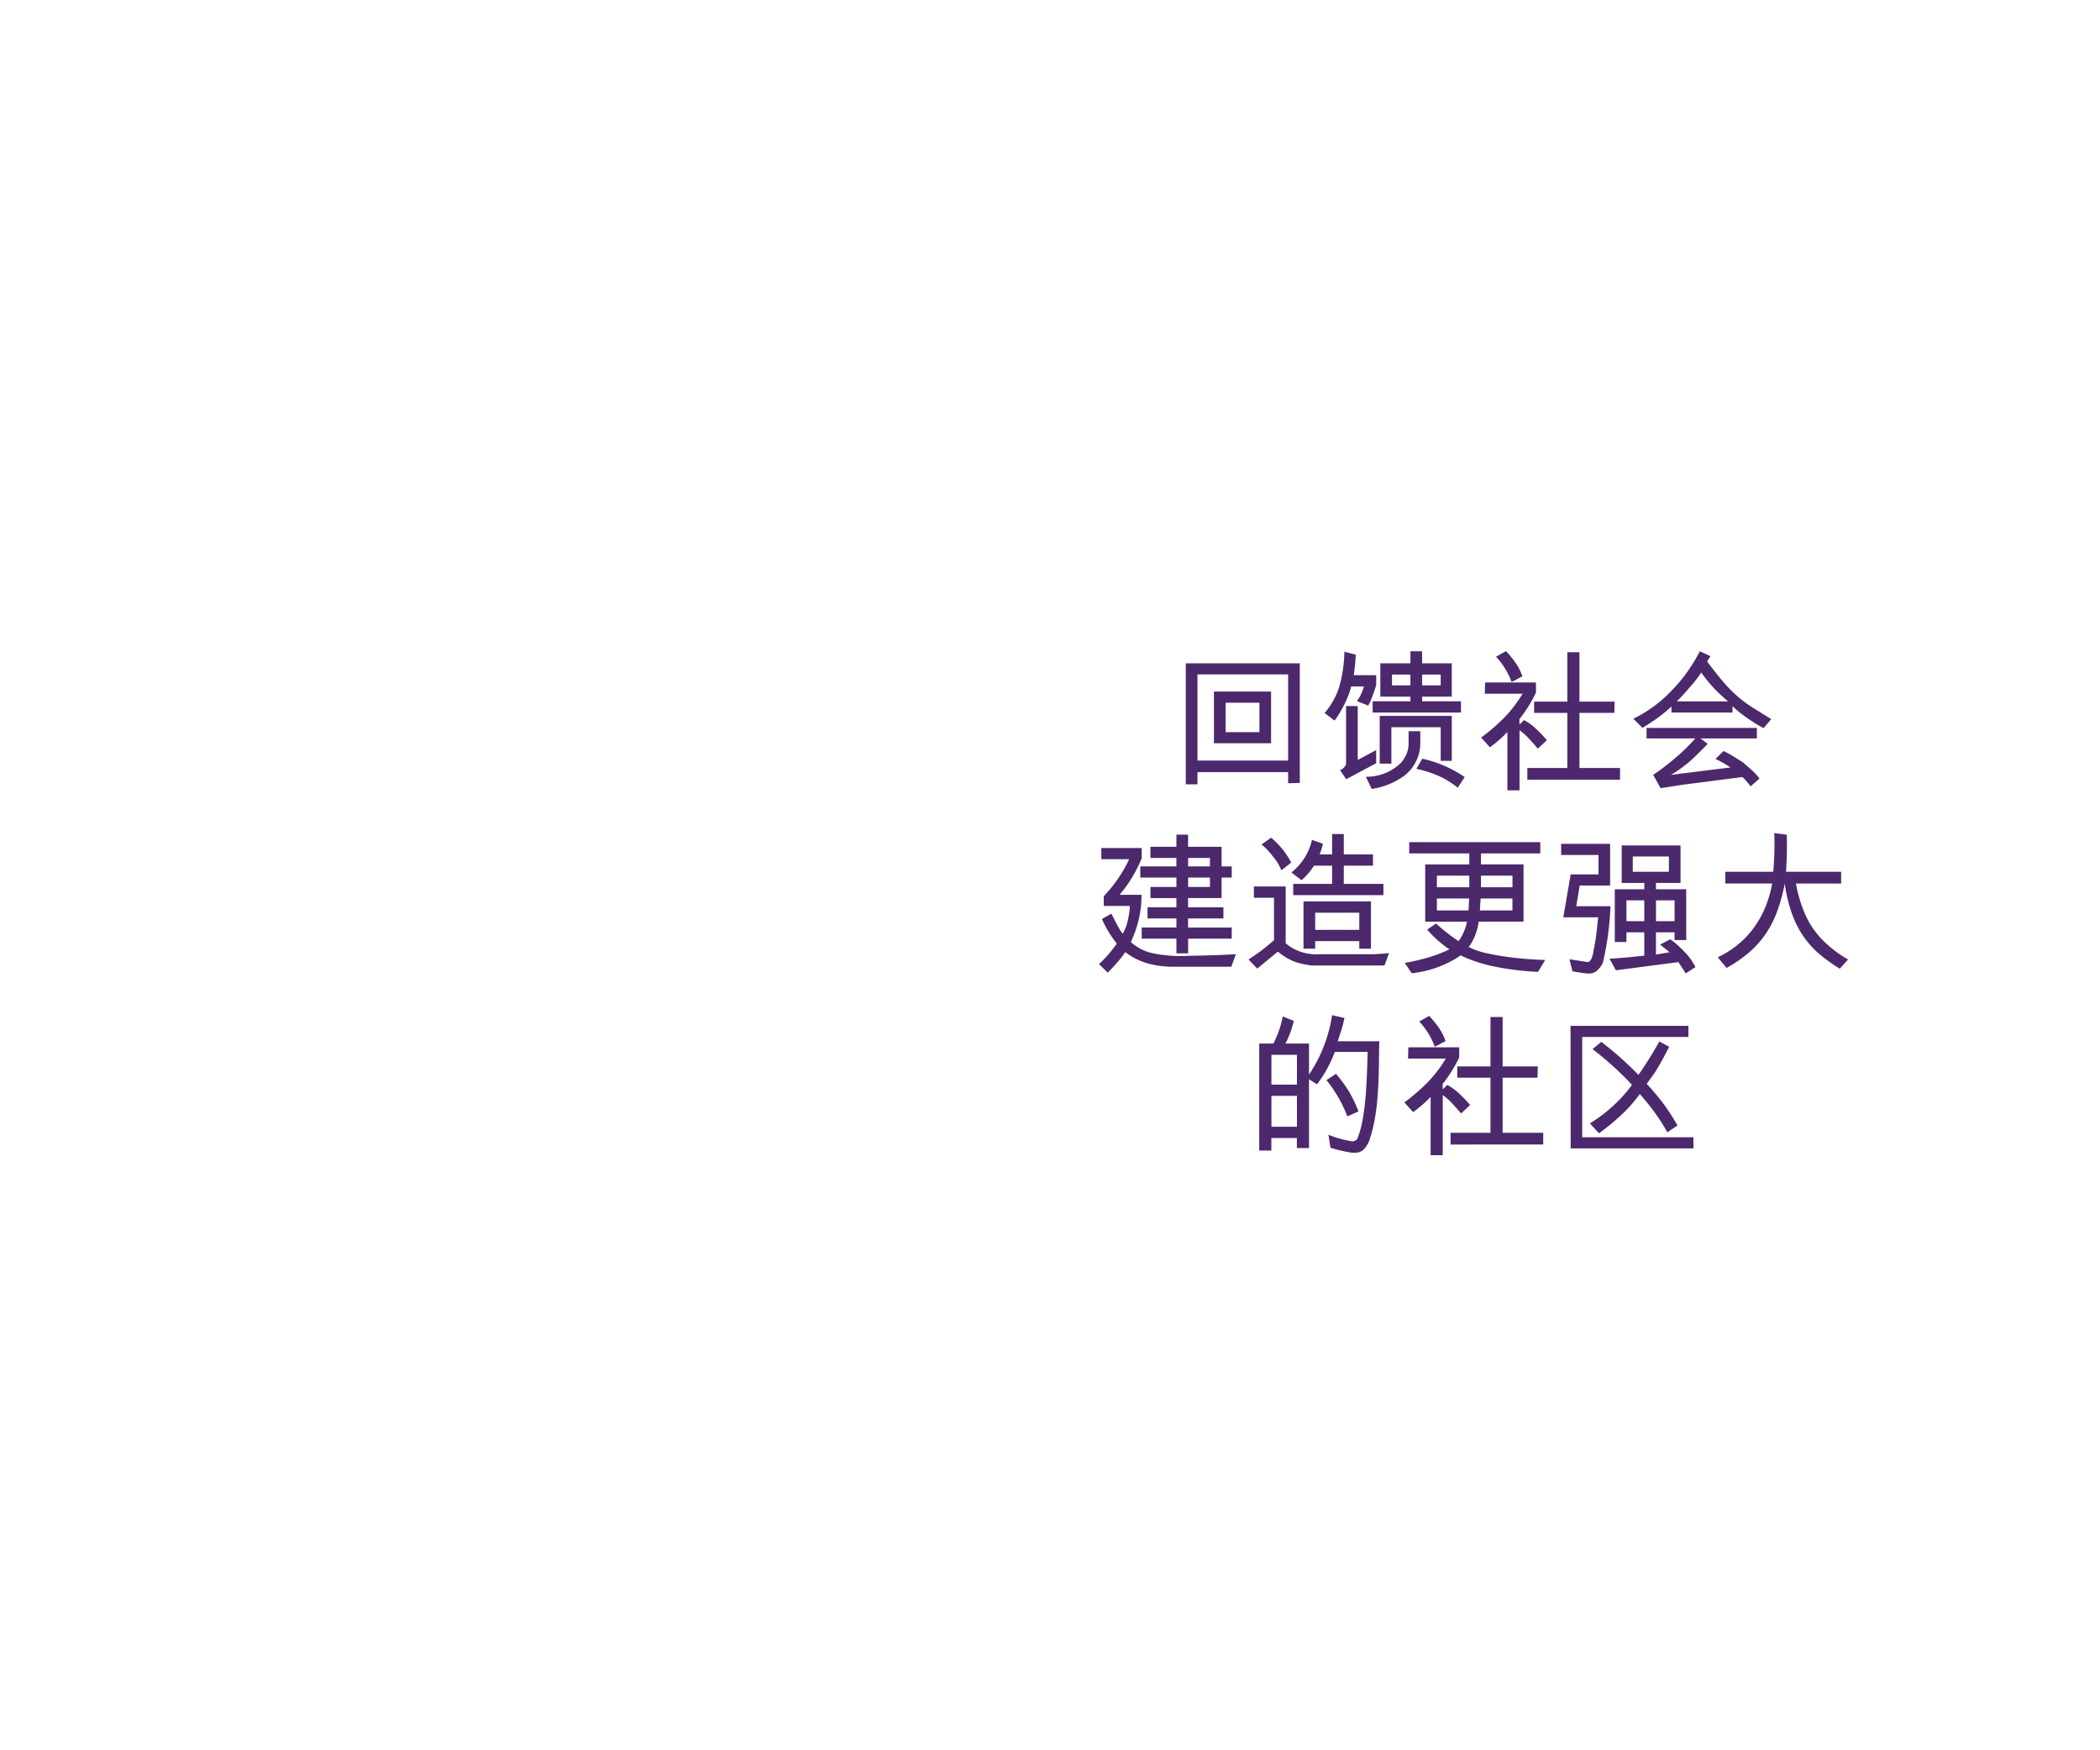 <svg xmlns="http://www.w3.org/2000/svg" width="300" height="250" viewBox="0 0 300 250">
  <defs>
    <style>
      .cls-1 {
        fill: #4c286c;
        fill-rule: evenodd;
      }
    </style>
  </defs>
  <path class="cls-1" d="M184.018,111.874v-1.588H171.067v1.742H169.4V94.744h16.287V111.83Zm0-15.543H171.067v12.3h12.951v-12.3Zm-10.6,9.833V98.778h8.165v7.386h-8.165Zm6.5-5.8h-4.829v4.211h4.829v-4.211ZM196.6,97.83a21.836,21.836,0,0,1-.868,2.436c-0.139.258-.23,0.43-0.273,0.518l-1.6-.639a6.306,6.306,0,0,0,.6-1.058,5.468,5.468,0,0,0,.384-1.036h-1.822a8.566,8.566,0,0,1-.417,1.323,15.6,15.6,0,0,1-.911,1.917,11.615,11.615,0,0,1-1.043,1.632l-1.426-1.08a10.621,10.621,0,0,0,2.041-3.572,19.2,19.2,0,0,0,.79-5.181l1.624,0.419a27.691,27.691,0,0,1-.285,2.932H196.6V97.83ZM192.314,111.3l-0.878-1.3a1.567,1.567,0,0,0,.857-0.816V100.85h1.668v7.7l2.634-1.411v1.874Zm10.581-5.049a5.641,5.641,0,0,1-.626,2.535,5.729,5.729,0,0,1-1.767,2.095,10.582,10.582,0,0,1-4.544,1.807l-0.834-1.741a7,7,0,0,0,5.071-2.05,5.386,5.386,0,0,0,.767-1.279,3.972,3.972,0,0,0,.265-1.521v-1.654H202.9v1.808Zm-6.805-4.475v-1.61h5.4V99.506h-4.3V94.744h4.3v-1.72h1.668v1.72h4.236v4.762h-4.236v0.661h5.553v1.61H196.09Zm9.724,6.9v-4.806h-7.047v5.2H197.1v-6.812h10.3v6.415h-1.58ZM201.49,96.353h-2.634V97.9h2.634V96.353Zm6.76,16.16a12.494,12.494,0,0,0-2.282-1.477,15.372,15.372,0,0,0-3.623-1.213l0.835-1.455a17.16,17.16,0,0,1,6.057,2.624Zm-2.436-16.16h-2.656V97.9h2.656V96.353Zm13.872,10.583q-0.594-.728-1.328-1.5a7.557,7.557,0,0,0-1.284-1.124v8.576H215.34v-8.333a17.069,17.069,0,0,1-2.5,2.182l-1.251-1.389a28.128,28.128,0,0,0,3.434-2.976,19.121,19.121,0,0,0,2.491-3.285h-5.4l0.044-1.609h7.265v1.455a20.383,20.383,0,0,1-2.37,3.793l0.022,0.771,0.636-.639a6.851,6.851,0,0,1,1.383.937,19.01,19.01,0,0,1,1.888,1.929ZM217.491,96.6q-0.2.089-.713,0.375a7.8,7.8,0,0,1-.846.419,10.43,10.43,0,0,0-2.217-3.593L215.142,93a16.983,16.983,0,0,1,1.273,1.532A8.859,8.859,0,0,1,217.491,96.6Zm0.7,14.772v-1.676H223.9v-7.87h-4.741v-1.61H223.9V93.157h1.734v7.055h5.027l-0.044,1.61h-4.983v7.87h5.8v1.676H218.193ZM251.93,104a21.271,21.271,0,0,1-2.315-1.433,17.847,17.847,0,0,1-2.119-1.7v0.905h-8.714v-0.861a22.652,22.652,0,0,1-1.756,1.467,28.147,28.147,0,0,1-2.393,1.576l-1.3-1.3a18.579,18.579,0,0,0,4.214-2.8,24.253,24.253,0,0,0,3.008-3.219,24.5,24.5,0,0,0,2.283-3.616l1.514,0.706-0.483.75q1.383,1.831,2.272,2.877a20.314,20.314,0,0,0,1.976,2.017,17.044,17.044,0,0,0,2.4,1.785l2.524,1.566Zm-1.844,8.312a10.494,10.494,0,0,0-1.163-1.323l-8.407,1.08-3.293.507-1.053-1.9a33.765,33.765,0,0,0,3.3-2.535,25.444,25.444,0,0,0,2.71-2.668h-6.958v-1.5h15.76v1.5h-8.055l1.031,0.772q-1.23,1.278-2.349,2.315a18.15,18.15,0,0,1-2.9,2.116l8.5-1.058a15.187,15.187,0,0,0-2.13-1.213l1.119-1.124a7.339,7.339,0,0,1,.759.364q0.469,0.253,2.029,1.246,0.923,0.794,1.427,1.256a7.354,7.354,0,0,1,.944,1.059Zm-3.205-12.126a23.081,23.081,0,0,1-1.9-1.752,20.59,20.59,0,0,1-1.943-2.37,18.715,18.715,0,0,1-1.581,2.039q-1.076,1.246-1.909,2.083h7.331ZM175.9,138.083h-8.34a13.666,13.666,0,0,1-2.81-.286,9.576,9.576,0,0,1-4-1.809,12.594,12.594,0,0,1-.955,1.258,22.3,22.3,0,0,1-1.547,1.675L157,137.709a18.089,18.089,0,0,0,2.546-2.933,15.935,15.935,0,0,1-2.129-3.506l1.339-.771q0.131,0.22.548,1.047t0.659,1.213a4.533,4.533,0,0,0,.438.606,8.249,8.249,0,0,0,.56-1.289,12.588,12.588,0,0,0,.451-2.679h-3.732v-1.39a19.671,19.671,0,0,0,2.1-2.6,17.674,17.674,0,0,0,1.525-2.689h-3.972V121.13H163.1v1.454a19.1,19.1,0,0,1-3.161,5.226h3.14a15.561,15.561,0,0,1-1.537,6.745,6.871,6.871,0,0,0,2.832,1.533,19.5,19.5,0,0,0,5.487.43q3.511-.045,6.695-0.221Zm-6.168-4.013v2.095H168.06V134.07H163.1v-1.587h4.961v-1.3h-4.127V129.6h4.127v-1.322h-3.709v-1.588h3.709V125.34H162.9v-1.588h5.158V122.54h-3.709v-1.587h3.709v-1.741h1.668v1.741h4.785v2.8h1.449v1.588h-1.449v2.933h-4.785V129.6h5.048v1.587h-5.048v1.3h6.234v1.587h-6.234Zm3.117-11.53h-3.117v1.212h3.117V122.54Zm0,2.8h-3.117v1.345h3.117V125.34Zm24.935,12.566H187.419a12.385,12.385,0,0,1-1.854-.352,6.876,6.876,0,0,1-1.6-.651,10.381,10.381,0,0,1-1.415-.98l-2.942,2.425-1.251-1.3A28.734,28.734,0,0,0,182,134.291v-6.062h-2.875v-1.61h4.543v8.113a6.681,6.681,0,0,0,4.654,1.565h7.616q0.7,0,2.5-.154Zm-14.729-13.6a6.992,6.992,0,0,0-1.195-1.962,9.677,9.677,0,0,0-1.636-1.72l1.361-.97a11.544,11.544,0,0,1,2.875,3.549Zm1.691,3.55v-1.61H190.3v-2.6h-2.59a8.934,8.934,0,0,1-1.777,2.071l-1.449-1.1a8.279,8.279,0,0,0,2.94-4.652l1.559,0.551a8.489,8.489,0,0,1-.461,1.521H190.3v-2.91h1.669v2.91h4.17v1.61h-4.17v2.6h5.662v1.61H184.742Zm9.438,7.65v-1.081h-6.3V135.5h-1.669v-6.747h9.636V135.5H194.18Zm0-5.137h-6.3v2.446h6.3v-2.446Zm25.528,8.444a39.75,39.75,0,0,1-6.87-.893,20.492,20.492,0,0,1-4.193-1.466l-0.68.463a15.386,15.386,0,0,1-6.3,2.094l-0.988-1.478a29.49,29.49,0,0,0,3.085-.693,19.089,19.089,0,0,0,3.3-1.246,14.972,14.972,0,0,1-3.183-2.823l1.273-.859a26,26,0,0,0,3.205,2.513,6.084,6.084,0,0,0,.757-1.323,7.031,7.031,0,0,0,.45-1.455H203.6v-8.178h6.3V121.9h-8.582v-1.61h18.723v1.61h-8.473v1.566h6.08v8.178h-6.409a8.419,8.419,0,0,1-.505,1.951,6.55,6.55,0,0,1-.922,1.665,10.557,10.557,0,0,0,2.678.915,36.937,36.937,0,0,0,3.962.639q2.25,0.254,4.291.3ZM209.9,125.075h-4.631v1.654H209.9v-1.654Zm-4.631,3.263v1.7h4.521l0.089-1.7h-4.61Zm10.8,0H211.52l-0.109,1.7h4.653v-1.7Zm0-3.263h-4.5v1.654h4.5v-1.654Zm14,4.366a42.512,42.512,0,0,1-1.076,8.025,2.917,2.917,0,0,1-.68,1,1.644,1.644,0,0,1-.966.562,4.1,4.1,0,0,1-.889-0.011q-0.494-.056-1.087-0.155l-0.724-.121-0.439-1.719,2.5,0.374a0.434,0.434,0,0,0,.428-0.143,1.659,1.659,0,0,0,.285-0.507,4.7,4.7,0,0,0,.209-0.826c0.058-.338.094-0.53,0.109-0.574,0.029-.161.085-0.47,0.165-0.926s0.16-1.08.241-1.874,0.136-1.3.165-1.521h-4.983l1.054-6.129h3.973v-2.778h-5.334v-1.587h7v5.953h-4.346l-0.5,2.954h4.9Zm10.755,9.59-1.053-1.609-8.934,1.168-0.9-1.654q1.779-.087,4.96-0.44v-3.329H232.35v1.388h-1.668v-7.539H234.9v-0.9H231.67v-5.357h8.407v5.357h-3.512v0.9h4.324v7.253h-1.668v-1.1h-2.656v3.174l1.954-.33-1.361-1.1,1.449-.75a12.852,12.852,0,0,1,2.041,1.8,8.2,8.2,0,0,1,1.558,2.171ZM234.9,128.6H232.35v2.976H234.9V128.6Zm3.513-6.261h-5.158v2.182h5.158v-2.182Zm0.812,6.261h-2.656v2.976h2.656V128.6Zm23.6,9.766a24.135,24.135,0,0,1-2.612-1.841,13.266,13.266,0,0,1-2.294-2.381,14.1,14.1,0,0,1-1.778-3.24,20.965,20.965,0,0,1-1.174-4.707,24.869,24.869,0,0,1-1.12,4.067,14.8,14.8,0,0,1-1.668,3.22,13.791,13.791,0,0,1-2.348,2.59,19.328,19.328,0,0,1-3.183,2.183l-1.251-1.522a13.749,13.749,0,0,0,3.062-1.973,13.067,13.067,0,0,0,2.294-2.536,14.35,14.35,0,0,0,1.536-2.9,16.628,16.628,0,0,0,.878-3.13h-6.694v-1.676h6.847a46.717,46.717,0,0,0,.154-5.555,8.346,8.346,0,0,0,.966.154q0.593,0.066.812,0.11a52.875,52.875,0,0,1-.11,5.291h7.88V126.2h-6.453a19.21,19.21,0,0,0,1.427,4.663,12.713,12.713,0,0,0,2.348,3.384,17.119,17.119,0,0,0,3.666,2.8Zm-65.783,10.359q-0.022.594-.044,2.624t-0.077,3.218q-0.055,1.191-.165,2.535t-0.383,2.845a21.808,21.808,0,0,1-.715,2.844,3.844,3.844,0,0,1-.657,1.179,1.729,1.729,0,0,1-1.032.65,3.758,3.758,0,0,1-1.021,0,21.525,21.525,0,0,1-2.886-.683l-0.286-1.852a16.207,16.207,0,0,0,3.315.926,0.84,0.84,0,0,0,.834-0.4,13.978,13.978,0,0,0,.724-2.6,37.369,37.369,0,0,0,.461-3.714q0.175-2.172.264-6.052H190.69a18.145,18.145,0,0,1-2.546,4.63L187,154.152v9.832h-1.733v-1.433h-3.644v1.786h-1.734V149.059h2.019a13.739,13.739,0,0,0,1.339-3.881l1.581,0.64a14.677,14.677,0,0,1-1.185,3.241H187v4.431A20.686,20.686,0,0,0,190.3,145l1.756,0.4c-0.044.25-.106,0.536-0.187,0.86s-0.212.764-.394,1.322-0.3.941-.363,1.147h5.927Zm-11.765,1.94h-3.644v4.255h3.644v-4.255Zm0,5.865h-3.644v4.408h3.644v-4.408Zm7.2,2.931a18.651,18.651,0,0,0-2.985-5.18l1.361-.905a19.358,19.358,0,0,1,1.91,2.624,16.633,16.633,0,0,1,1.3,2.756Zm16.243-.418q-0.593-.729-1.328-1.5a7.557,7.557,0,0,0-1.284-1.124V165h-1.734v-8.333a17.069,17.069,0,0,1-2.5,2.182l-1.251-1.389a28.128,28.128,0,0,0,3.434-2.976,19.05,19.05,0,0,0,2.492-3.285h-5.4l0.044-1.61h7.265v1.455a20.375,20.375,0,0,1-2.37,3.793l0.022,0.772,0.636-.64a6.851,6.851,0,0,1,1.383.937,19.01,19.01,0,0,1,1.888,1.929Zm-2.2-10.341c-0.131.059-.37,0.184-0.713,0.375a7.671,7.671,0,0,1-.846.419,10.439,10.439,0,0,0-2.216-3.593l1.426-.794a16.976,16.976,0,0,1,1.273,1.532A8.841,8.841,0,0,1,206.516,148.705Zm0.7,14.772V161.8h5.706V153.93h-4.741v-1.609h4.741v-7.054h1.734v7.054h5.027l-0.044,1.609h-4.983V161.8h5.8v1.676H207.219Zm17.164,0.551-0.022-17.5H241.2v1.587H226.029v14.331H241.92v1.587H224.383Zm13.807-2.293-0.352-.617a25.087,25.087,0,0,0-1.646-2.47q-0.987-1.321-1.932-2.381a21.323,21.323,0,0,1-2.151,2.514,30.235,30.235,0,0,1-3.687,3.086l-1.295-1.41a21.258,21.258,0,0,0,6.014-5.49q-1.077-1.191-2.59-2.568t-3.051-2.547l1.251-1.036a48.178,48.178,0,0,1,5.311,4.718,52.839,52.839,0,0,0,2.986-4.784l1.405,0.772q-1.186,2.337-2.108,3.769l-1.1,1.521q0.768,0.816,1.657,1.907a26.329,26.329,0,0,1,1.591,2.161q0.7,1.071,1.142,1.885Z"/>
</svg>
